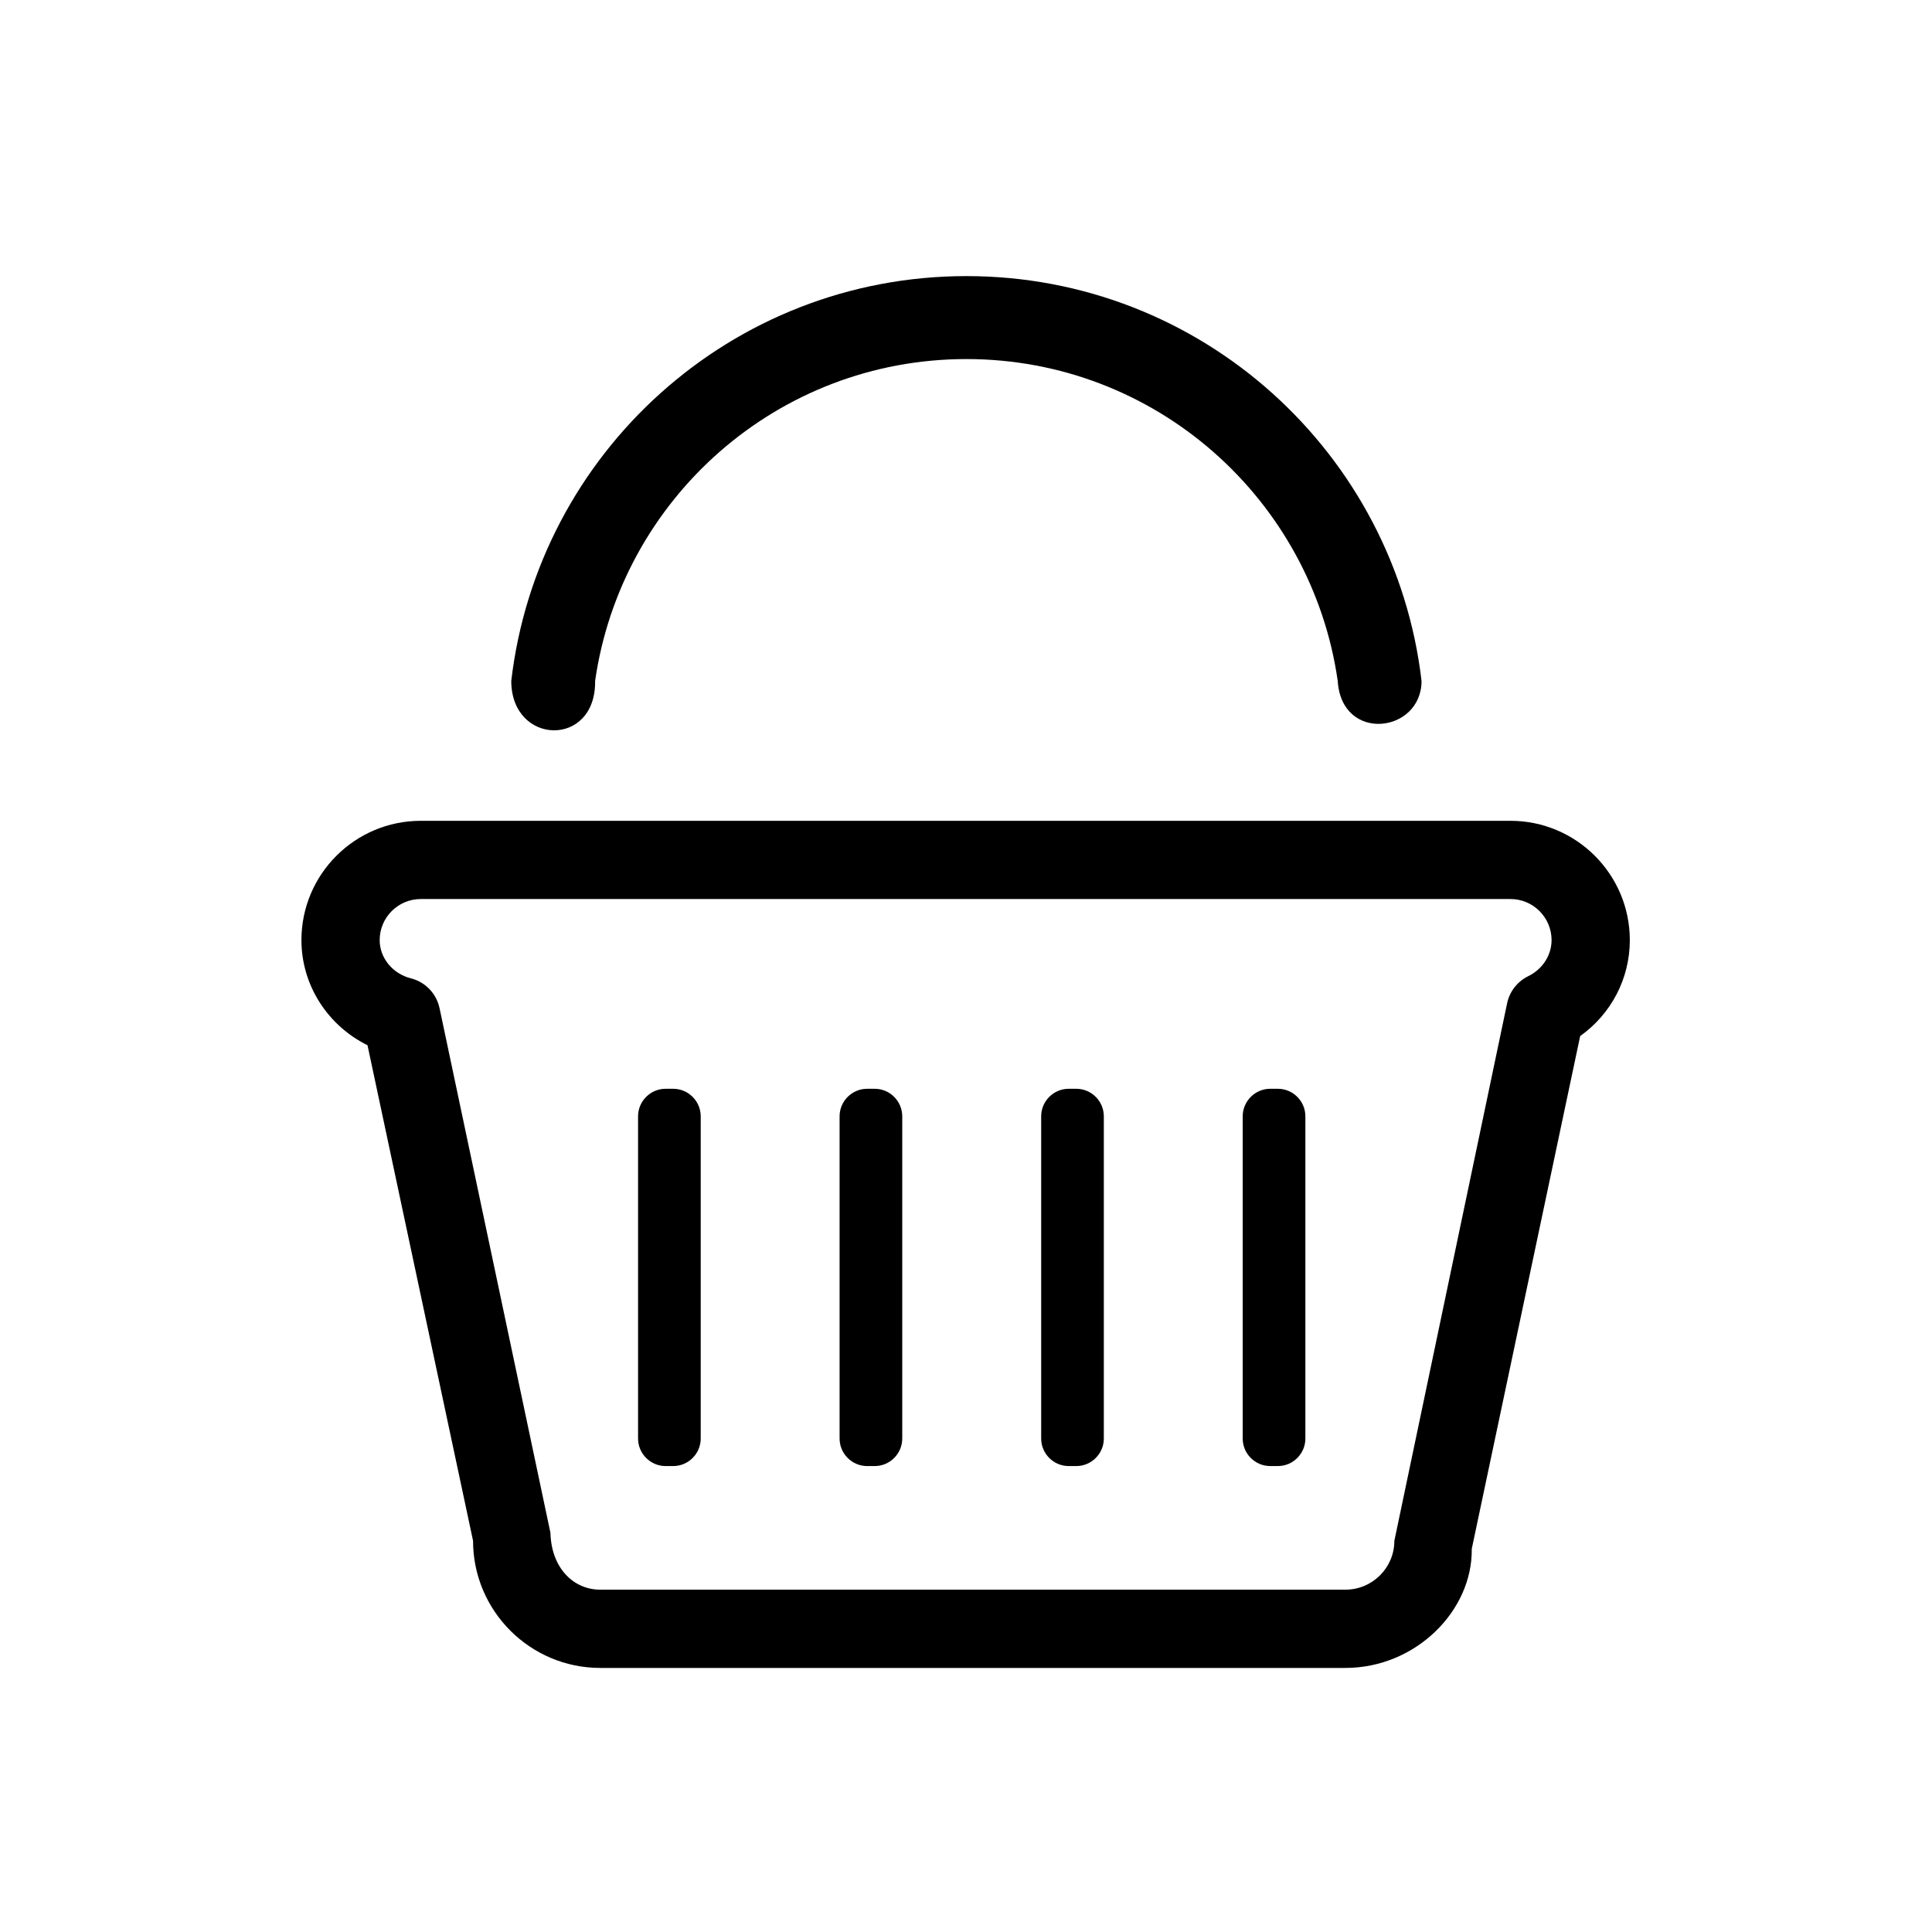 <?xml version="1.0" encoding="utf-8"?>
<!-- Generator: Adobe Illustrator 15.0.0, SVG Export Plug-In . SVG Version: 6.00 Build 0)  -->
<!DOCTYPE svg PUBLIC "-//W3C//DTD SVG 1.1//EN" "http://www.w3.org/Graphics/SVG/1.1/DTD/svg11.dtd">
<svg version="1.1" id="Layer_1" xmlns="http://www.w3.org/2000/svg" xmlns:xlink="http://www.w3.org/1999/xlink" x="0px" y="0px"
	 width="100px" height="100px" viewBox="0 0 100 100" enable-background="new 0 0 100 100" xml:space="preserve">
<g>
	<path d="M69.639,86.332h-38.57c-3.631,0-6.584-2.953-6.584-6.582l-5.463-25.648c-2.064-1.023-3.42-3.112-3.42-5.442
		c0-3.407,2.771-6.175,6.176-6.175h56.406c3.404,0,6.175,2.769,6.175,6.175c0,1.993-0.961,3.818-2.57,4.968l-5.611,26.541
		C76.222,83.379,73.27,86.332,69.639,86.332z M21.777,46.534c-1.171,0-2.125,0.954-2.125,2.125c0,0.923,0.667,1.741,1.624,1.983
		c0.746,0.189,1.318,0.791,1.476,1.546l5.738,27.146c0.045,1.814,1.181,2.947,2.578,2.947h38.57c1.397,0,2.534-1.133,2.534-2.531
		l5.835-27.816c0.127-0.611,0.53-1.128,1.086-1.403c0.749-0.363,1.216-1.086,1.216-1.872c0-1.171-0.954-2.125-2.125-2.125
		L21.777,46.534L21.777,46.534z"/>
	<path d="M36.269,74.459c0,0.783-0.642,1.424-1.425,1.424h-0.393c-0.783,0-1.425-0.641-1.425-1.424V57.78
		c0-0.784,0.642-1.425,1.425-1.425h0.393c0.783,0,1.425,0.641,1.425,1.425V74.459z"/>
	<path d="M46.7,74.459c0,0.783-0.641,1.424-1.425,1.424h-0.392c-0.784,0-1.426-0.641-1.426-1.424V57.78
		c0-0.784,0.642-1.425,1.426-1.425h0.392c0.784,0,1.425,0.641,1.425,1.425V74.459z"/>
	<path d="M57.134,74.459c0,0.783-0.642,1.424-1.425,1.424h-0.393c-0.784,0-1.425-0.641-1.425-1.424V57.78
		c0-0.784,0.641-1.425,1.425-1.425h0.393c0.783,0,1.425,0.641,1.425,1.425V74.459z"/>
	<path d="M67.566,74.459c0,0.783-0.641,1.424-1.424,1.424h-0.394c-0.784,0-1.426-0.641-1.426-1.424V57.78
		c0-0.784,0.642-1.425,1.426-1.425h0.393c0.783,0,1.425,0.641,1.425,1.425V74.459L67.566,74.459z"/>
	<path d="M30.803,35.245c1.352-9.416,9.428-16.66,19.218-16.66s17.867,7.245,19.22,16.66c0.197,3.215,4.338,2.701,4.338,0
		C72.2,23.449,62.188,14.291,50.021,14.291s-22.18,9.158-23.558,20.954C26.464,38.589,30.854,38.718,30.803,35.245z"/>
</g>
</svg>
